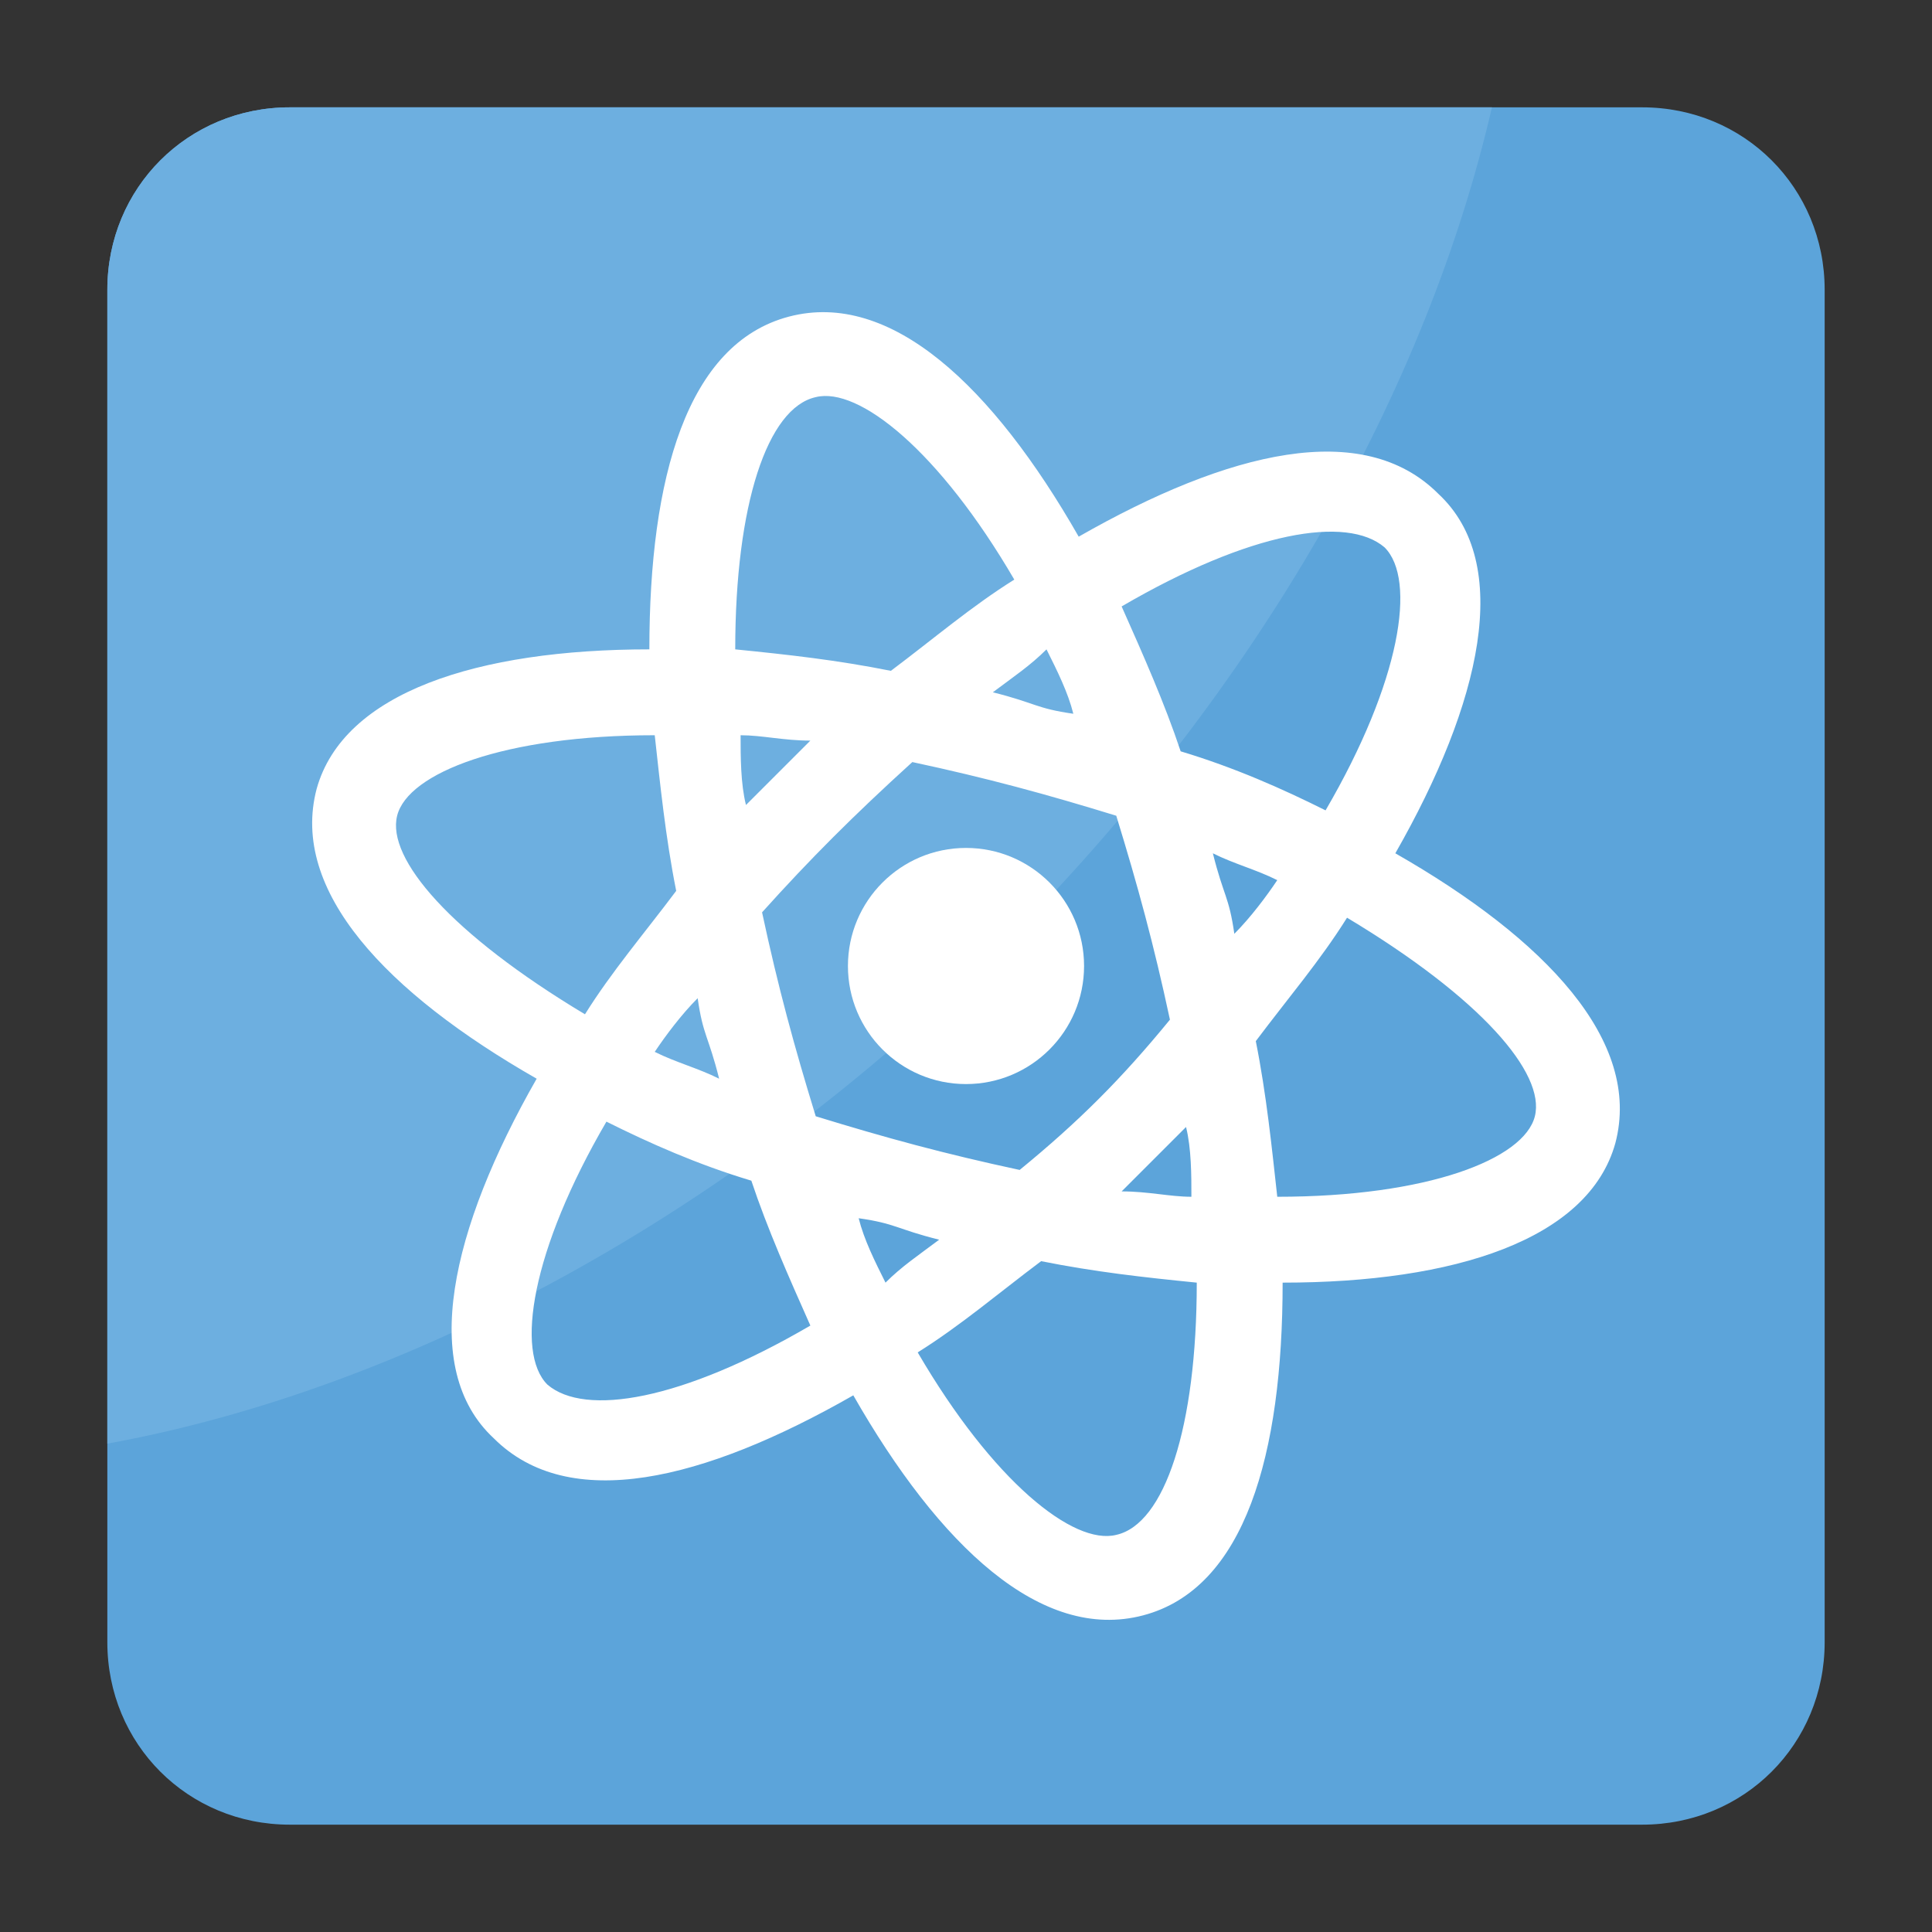 <?xml version="1.0" encoding="utf-8"?>
<!-- Generator: Adobe Illustrator 18.0.0, SVG Export Plug-In . SVG Version: 6.00 Build 0)  -->
<!DOCTYPE svg PUBLIC "-//W3C//DTD SVG 1.1//EN" "http://www.w3.org/Graphics/SVG/1.1/DTD/svg11.dtd">
<svg version="1.1" id="Layer_1" xmlns="http://www.w3.org/2000/svg" xmlns:xlink="http://www.w3.org/1999/xlink" x="0px" y="0px"
	 viewBox="0 0 36 36" enable-background="new 0 0 36 36" xml:space="preserve">
<rect x="0" y="0" width="36" height="36" fill="#333333" stroke="none"/>
<g>
	<g>
		<g>
			<g>
				<g>
					<path fill="#5CA4DA" d="M30.6,34H5.4C3.5,34,2,32.5,2,30.6V5.4C2,3.5,3.5,2,5.4,2h25.2C32.5,2,34,3.5,34,5.4v25.2
						C34,32.5,32.5,34,30.6,34z"/>
				</g>
			</g>
		</g>
	</g>
	<g>
		<g>
			<g>
				<g>
					<path fill="#6DAFE0" d="M27.8,2c-1.2,5.2-4.3,10.8-9.1,15.6C13.6,22.7,7.5,25.9,2,26.9V5.4C2,3.5,3.5,2,5.4,2H27.8z"/>
				</g>
			</g>
		</g>
	</g>
	<g>
		<g>
			<g>
				<g>
					<g>
						<path fill="#FFFFFF" d="M26,15.9c1.6-2.8,2.2-5.4,0.8-6.7c-1.4-1.4-3.9-0.8-6.7,0.8c-1.6-2.8-3.5-4.6-5.4-4.1
							c-1.9,0.5-2.6,3-2.6,6.2c-3.2,0-5.7,0.8-6.2,2.6c-0.5,1.9,1.3,3.8,4.1,5.4c-1.6,2.8-2.2,5.4-0.8,6.7c1.4,1.4,3.9,0.8,6.7-0.8
							c1.6,2.8,3.5,4.6,5.4,4.1c1.9-0.5,2.6-3,2.6-6.2c3.2,0,5.7-0.8,6.2-2.6C30.6,19.4,28.8,17.5,26,15.9z M25.8,10.2
							c0.6,0.6,0.3,2.5-1.1,4.9c-0.8-0.4-1.7-0.8-2.7-1.1c-0.3-0.9-0.7-1.8-1.1-2.7C23.3,9.9,25.1,9.6,25.8,10.2z M19,21.8
							c-1.4-0.3-2.5-0.6-3.8-1c-0.4-1.3-0.7-2.4-1-3.8c0.9-1,1.7-1.8,2.8-2.8c1.4,0.3,2.5,0.6,3.8,1c0.4,1.3,0.7,2.4,1,3.8
							C20.9,20.1,20.1,20.9,19,21.8z M22.1,21c0.1,0.4,0.1,0.9,0.1,1.3c-0.4,0-0.8-0.1-1.3-0.1C21.5,21.6,21.6,21.5,22.1,21z
							 M17.5,23.1c-0.4,0.3-0.7,0.5-1,0.8c-0.2-0.4-0.4-0.8-0.5-1.2C16.7,22.8,16.7,22.9,17.5,23.1z M13.4,20.1
							c-0.4-0.2-0.8-0.3-1.2-0.5c0.2-0.3,0.5-0.7,0.8-1C13.1,19.3,13.2,19.3,13.4,20.1z M13.9,15c-0.1-0.4-0.1-0.9-0.1-1.3
							c0.4,0,0.8,0.1,1.3,0.1C14.5,14.4,14.4,14.5,13.9,15z M18.5,12.9c0.4-0.3,0.7-0.5,1-0.8c0.2,0.4,0.4,0.8,0.5,1.2
							C19.3,13.2,19.3,13.1,18.5,12.9z M22.6,15.9c0.4,0.2,0.8,0.3,1.2,0.5c-0.2,0.3-0.5,0.7-0.8,1C22.9,16.7,22.8,16.7,22.6,15.9z
							 M15.2,7.4c0.8-0.2,2.3,1,3.7,3.4c-0.8,0.5-1.5,1.1-2.3,1.7c-1-0.2-1.9-0.3-2.9-0.4C13.7,9.4,14.3,7.6,15.2,7.4z M7.4,15.2
							c0.2-0.8,2-1.5,4.8-1.5c0.1,0.9,0.2,1.9,0.4,2.9c-0.6,0.8-1.2,1.5-1.7,2.3C8.4,17.4,7.2,16,7.4,15.2z M10.2,25.8
							c-0.6-0.6-0.3-2.5,1.1-4.9c0.8,0.4,1.7,0.8,2.7,1.1c0.3,0.9,0.7,1.8,1.1,2.7C12.7,26.1,10.9,26.4,10.2,25.8z M20.8,28.6
							c-0.8,0.2-2.3-1-3.7-3.4c0.8-0.5,1.5-1.1,2.3-1.7c1,0.2,1.9,0.3,2.9,0.4C22.3,26.6,21.7,28.4,20.8,28.6z M28.6,20.8
							c-0.2,0.8-2,1.5-4.8,1.5c-0.1-0.9-0.2-1.9-0.4-2.9c0.6-0.8,1.2-1.5,1.7-2.3C27.6,18.6,28.8,20,28.6,20.8z"/>
					</g>
				</g>
			</g>
		</g>
		<g>
			<g>
				<g>
					<g>
						<circle fill="#FFFFFF" cx="18" cy="18" r="2.2"/>
					</g>
				</g>
			</g>
		</g>
	</g>
</g>
</svg>
